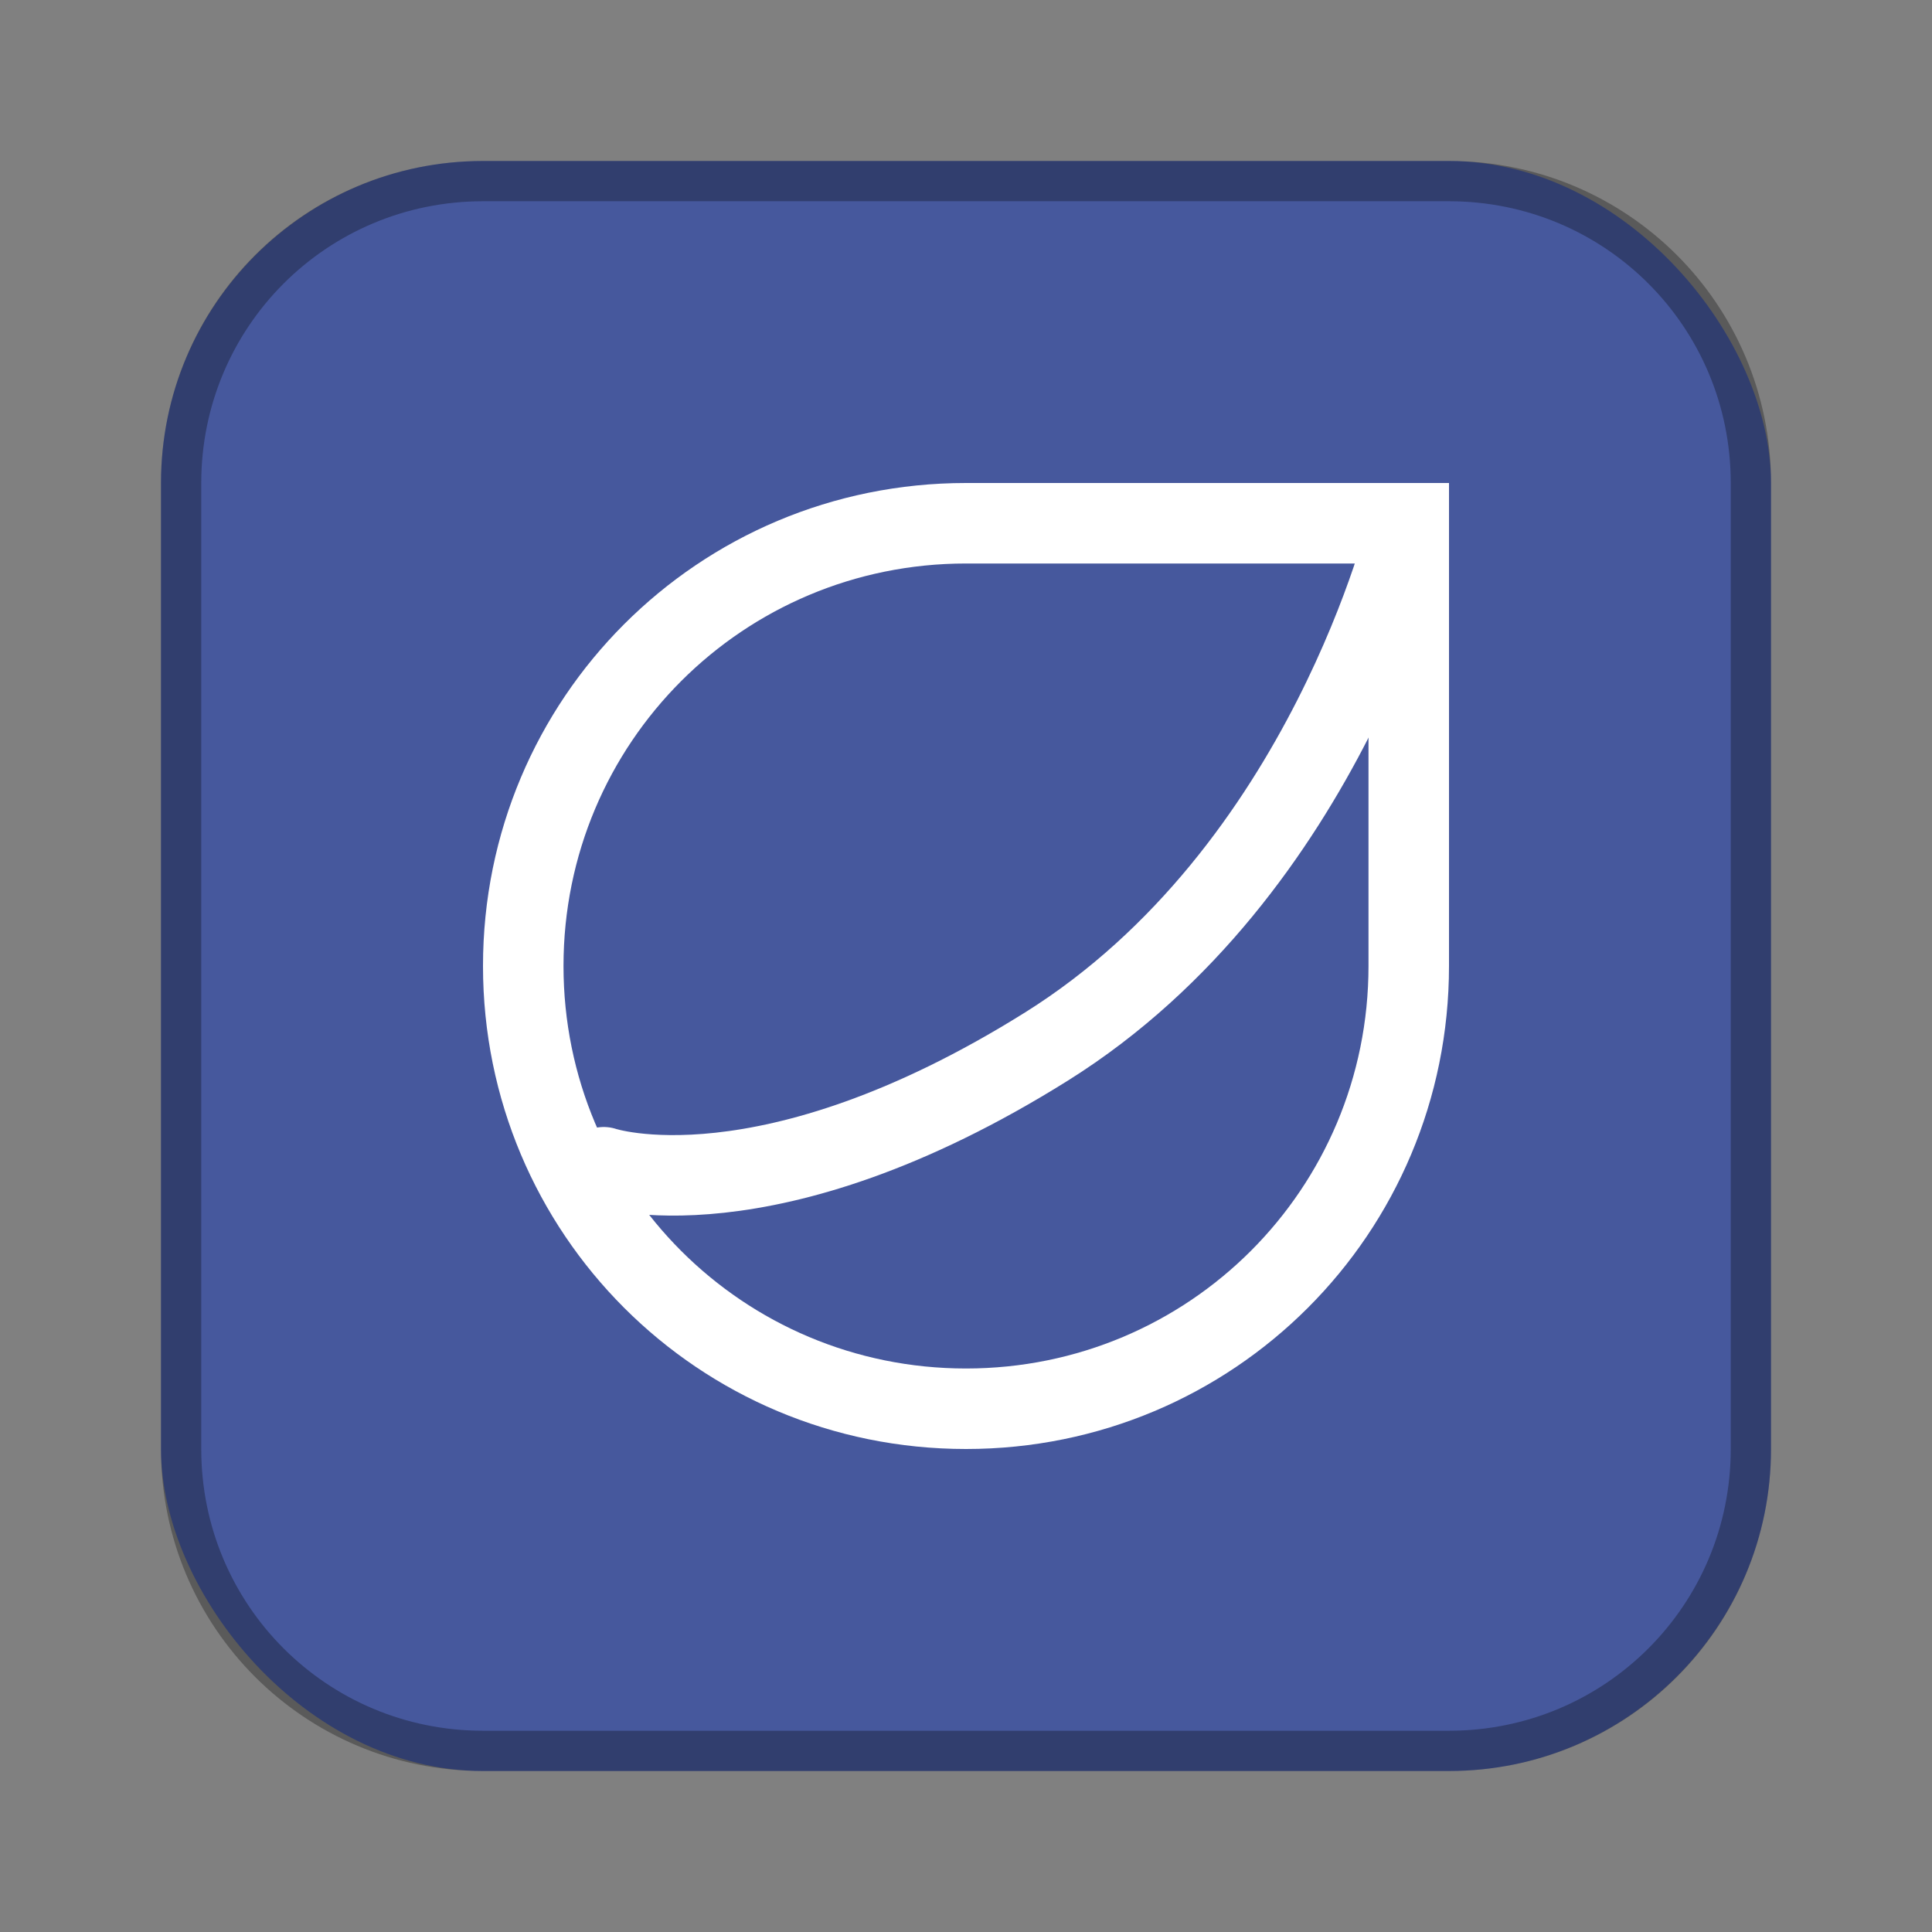 <?xml version="1.0" encoding="UTF-8"?>
<!-- Created with Inkscape (http://www.inkscape.org/) -->
<svg id="SVGRoot" width="48px" height="48px" version="1.1" viewBox="0 0 48 48" xmlns="http://www.w3.org/2000/svg" xmlns:cc="http://creativecommons.org/ns#" xmlns:dc="http://purl.org/dc/elements/1.1/" xmlns:rdf="http://www.w3.org/1999/02/22-rdf-syntax-ns#">
 <rect x="0" y="0" width="48" height="48" fill="#808080" stroke="none"/>
 <defs id="defs815">
  <style id="style819">.cls-1{fill:none;stroke:#fff;stroke-linecap:round;stroke-linejoin:round;}</style>
  <style id="style819-9">.cls-1{fill:none;stroke:#fff;stroke-linecap:round;stroke-linejoin:round;}</style>
 </defs>
 <g id="layer1">
  <rect id="rect1373-5" x="4" y="4" width="40" height="40" ry="8" fill="#46589d" fill-rule="evenodd" style="paint-order:stroke fill markers"/>
  <path id="rect817" d="m12 4c-4.432 0-8 3.568-8 8v24c0 4.432 3.568 8 8 8h24c4.432 0 8-3.568 8-8v-24c0-4.432-3.568-8-8-8h-24zm0 1h24c3.878 0 7 3.122 7 7v24c0 3.878-3.122 7-7 7h-24c-3.878 0-7-3.122-7-7v-24c0-3.878 3.122-7 7-7z" fill-rule="evenodd" opacity=".3" style="paint-order:stroke fill markers"/>
  <path id="rect861" d="m24 12c-6.648 0-12 5.352-12 12s5.352 12 12 12 12-5.352 12-12v-12h-12z" fill="#fff" fill-rule="evenodd" style="paint-order:stroke fill markers"/>
  <path id="rect865" d="m24 14c-5.54 0-10 4.46-10 10s4.46 10 10 10 10-4.46 10-10v-10h-10z" fill="#46589d" fill-rule="evenodd" style="paint-order:stroke fill markers"/>
  <path id="path871" d="m15 29s4.029 1.363 11-3 9-13 9-13" fill="none" stroke="#fff" stroke-linecap="round" stroke-linejoin="round" stroke-width="2"/>
 </g>
</svg>
